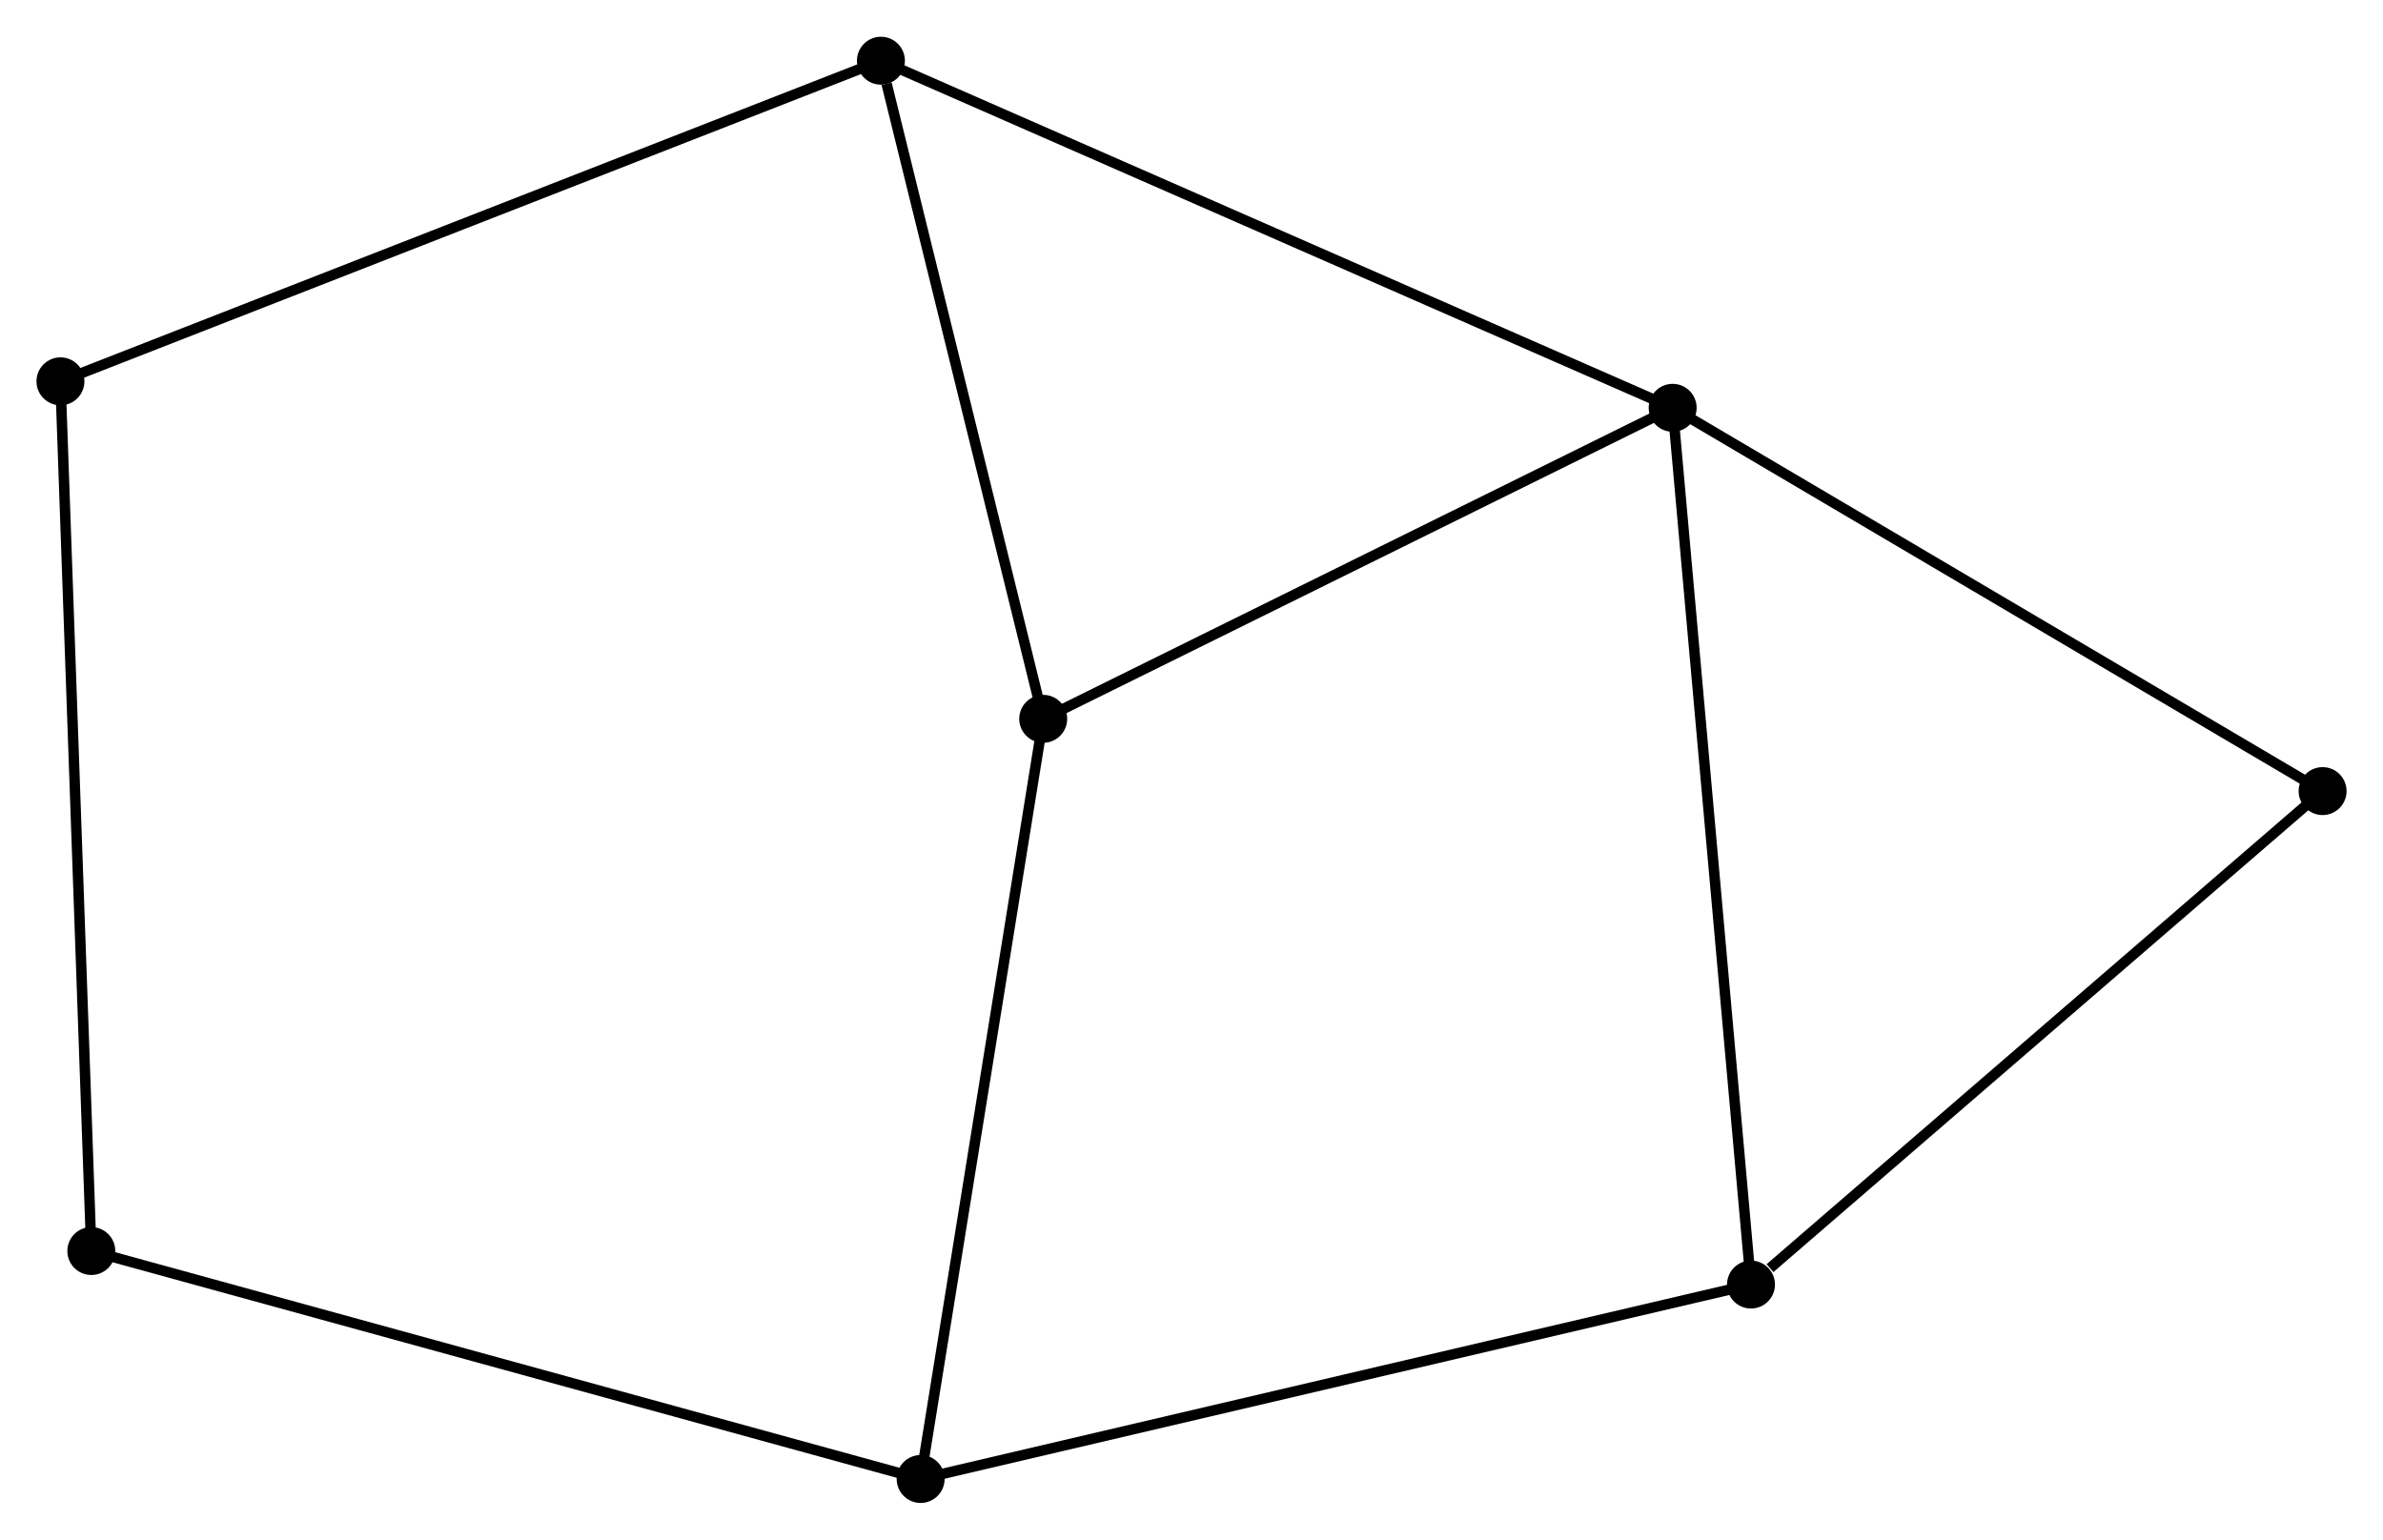 <?xml version="1.0" encoding="UTF-8" standalone="no"?>
<!DOCTYPE svg PUBLIC "-//W3C//DTD SVG 1.1//EN"
 "http://www.w3.org/Graphics/SVG/1.1/DTD/svg11.dtd">
<!-- Generated by graphviz version 2.36.0 (20140111.2315)
 -->
<!-- Title: %3 Pages: 1 -->
<svg width="229pt" height="148pt"
 viewBox="0.00 0.00 228.65 147.72" xmlns="http://www.w3.org/2000/svg" xmlns:xlink="http://www.w3.org/1999/xlink">
<g id="graph0" class="graph" transform="scale(1 1) rotate(0) translate(4 143.717)">
<title>%3</title>
<!-- 0 -->
<g id="node1" class="node"><title>0</title>
<ellipse fill="black" stroke="black" cx="156.493" cy="-104.605" rx="1.8" ry="1.8"/>
</g>
<!-- 2 -->
<g id="node2" class="node"><title>2</title>
<ellipse fill="black" stroke="black" cx="96.097" cy="-74.756" rx="1.8" ry="1.8"/>
</g>
<!-- 0&#45;&#45;2 -->
<g id="edge1" class="edge"><title>0&#45;&#45;2</title>
<path fill="none" stroke="black" d="M154.751,-103.744C145.931,-99.385 106.297,-79.797 97.732,-75.564"/>
</g>
<!-- 3 -->
<g id="node3" class="node"><title>3</title>
<ellipse fill="black" stroke="black" cx="164.008" cy="-20.461" rx="1.8" ry="1.8"/>
</g>
<!-- 0&#45;&#45;3 -->
<g id="edge2" class="edge"><title>0&#45;&#45;3</title>
<path fill="none" stroke="black" d="M156.679,-102.525C157.719,-90.883 162.806,-33.919 163.829,-22.469"/>
</g>
<!-- 4 -->
<g id="node4" class="node"><title>4</title>
<ellipse fill="black" stroke="black" cx="80.525" cy="-137.917" rx="1.8" ry="1.8"/>
</g>
<!-- 0&#45;&#45;4 -->
<g id="edge3" class="edge"><title>0&#45;&#45;4</title>
<path fill="none" stroke="black" d="M154.615,-105.428C144.105,-110.037 92.675,-132.589 82.337,-137.123"/>
</g>
<!-- 6 -->
<g id="node5" class="node"><title>6</title>
<ellipse fill="black" stroke="black" cx="218.854" cy="-67.82" rx="1.8" ry="1.8"/>
</g>
<!-- 0&#45;&#45;6 -->
<g id="edge4" class="edge"><title>0&#45;&#45;6</title>
<path fill="none" stroke="black" d="M158.292,-103.543C167.399,-98.172 208.323,-74.032 217.166,-68.816"/>
</g>
<!-- 2&#45;&#45;4 -->
<g id="edge8" class="edge"><title>2&#45;&#45;4</title>
<path fill="none" stroke="black" d="M95.648,-76.578C93.414,-85.64 83.511,-125.806 81.07,-135.707"/>
</g>
<!-- 3&#45;&#45;6 -->
<g id="edge9" class="edge"><title>3&#45;&#45;6</title>
<path fill="none" stroke="black" d="M165.833,-22.037C174.309,-29.356 209.744,-59.954 217.394,-66.559"/>
</g>
<!-- 5 -->
<g id="node8" class="node"><title>5</title>
<ellipse fill="black" stroke="black" cx="1.8" cy="-107.147" rx="1.8" ry="1.8"/>
</g>
<!-- 4&#45;&#45;5 -->
<g id="edge10" class="edge"><title>4&#45;&#45;5</title>
<path fill="none" stroke="black" d="M78.579,-137.157C67.687,-132.9 14.391,-112.069 3.678,-107.881"/>
</g>
<!-- 1 -->
<g id="node6" class="node"><title>1</title>
<ellipse fill="black" stroke="black" cx="84.336" cy="-1.8" rx="1.8" ry="1.8"/>
</g>
<!-- 1&#45;&#45;2 -->
<g id="edge5" class="edge"><title>1&#45;&#45;2</title>
<path fill="none" stroke="black" d="M84.627,-3.603C86.24,-13.609 94.078,-62.231 95.774,-72.748"/>
</g>
<!-- 1&#45;&#45;3 -->
<g id="edge6" class="edge"><title>1&#45;&#45;3</title>
<path fill="none" stroke="black" d="M86.306,-2.261C97.328,-4.843 151.265,-17.477 162.107,-20.016"/>
</g>
<!-- 7 -->
<g id="node7" class="node"><title>7</title>
<ellipse fill="black" stroke="black" cx="4.762" cy="-23.678" rx="1.8" ry="1.8"/>
</g>
<!-- 1&#45;&#45;7 -->
<g id="edge7" class="edge"><title>1&#45;&#45;7</title>
<path fill="none" stroke="black" d="M82.369,-2.341C71.36,-5.368 17.489,-20.179 6.66,-23.156"/>
</g>
<!-- 5&#45;&#45;7 -->
<g id="edge11" class="edge"><title>5&#45;&#45;7</title>
<path fill="none" stroke="black" d="M1.873,-105.084C2.283,-93.536 4.288,-37.028 4.692,-25.669"/>
</g>
</g>
</svg>

